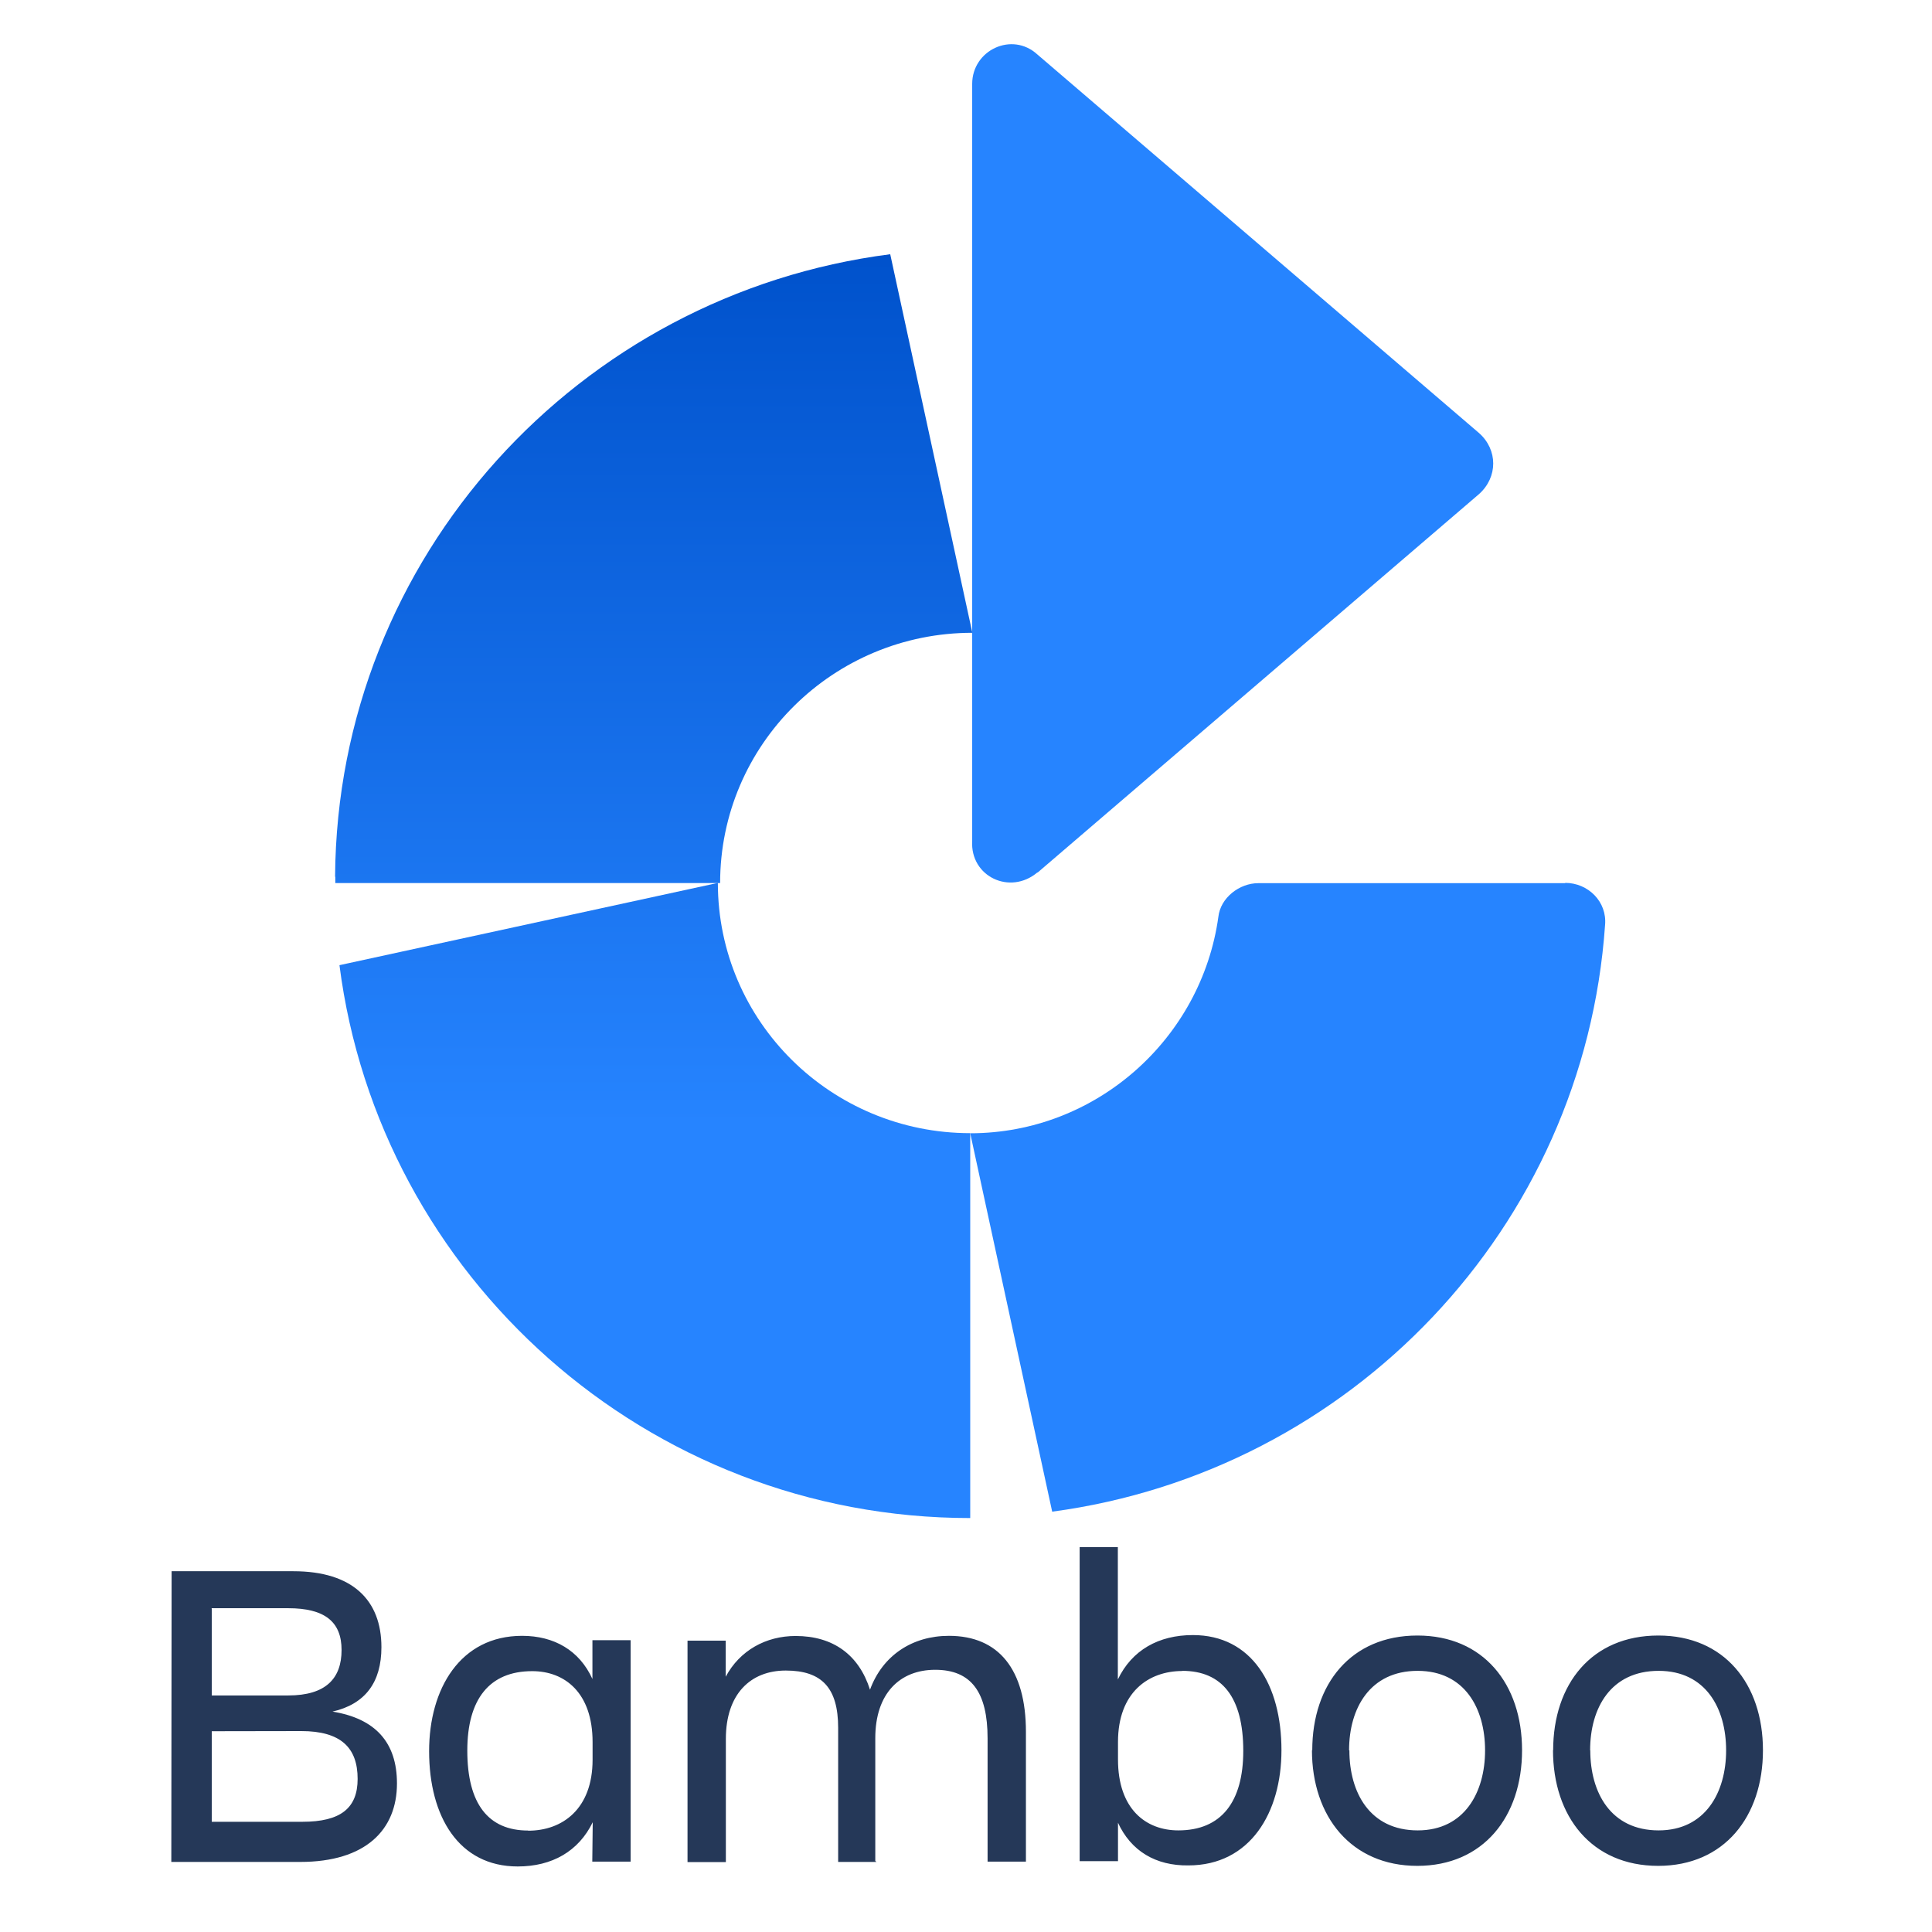 <svg viewBox="0 0 128 128" xmlns="http://www.w3.org/2000/svg" xmlns:xlink="http://www.w3.org/1999/xlink"><defs><linearGradient id="a" x1="11.217" x2="11.217" gradientUnits="userSpaceOnUse" y1="7.486" y2="21.607" gradientTransform="translate(-2.193-13.325) scale(4.068)"><stop offset="0%" stop-color="#0052CC"/><stop offset="100%" stop-color="#2684FF"/></linearGradient><linearGradient id="b" x1="11.168" x2="11.168" gradientUnits="userSpaceOnUse" y1="7.486" y2="21.607" gradientTransform="translate(-2.193-13.325) scale(4.068)" xlink:href="#a"/></defs><path fill="#2684FF" d="M103.71 58.512H83.37c-1.26 0-2.51.97-2.65 2.23 -1.12 8.07-8.09 14.34-16.44 14.34l5.43 25.07c19.78-2.65 35.24-18.81 36.63-38.87 .14-1.54-1.12-2.79-2.65-2.79Zm-34.968-.7l29.25-25.08c1.25-1.12 1.25-2.93 0-4.04L68.73 3.61c-1.68-1.54-4.32-.29-4.32 1.95V55.71c-.14 2.36 2.5 3.62 4.32 2.09Z"/><path fill="url(#a)" d="M22.49 63.945c2.64 20.61 20.34 36.63 41.79 36.63v-25.5c-9.2 0-16.72-7.39-16.72-16.58Z"/><path fill="url(#b)" d="M22.215 58.094v.41H47.71c0-9.2 7.52-16.58 16.71-16.58l-5.44-25.08C38.36 19.484 22.34 36.89 22.2 58.074Z"/><path fill="#253858" d="M11.37 104.098h8.07c3.93 0 5.83 1.93 5.83 5.03 0 2.33-1.07 3.77-3.24 4.27 2.83.46 4.27 2.03 4.27 4.76 0 3.07-2.07 5.2-6.41 5.2h-8.54Zm2.66 2.5v5.73h5.07c2.5 0 3.53-1.14 3.53-3.01 0-1.87-1.11-2.77-3.54-2.77h-5.07Zm0 8.1v6h6.004c2.53 0 3.66-.9 3.66-2.84 0-2.07-1.11-3.17-3.74-3.17Zm25.24 6.03c-.94 1.93-2.7 2.93-4.97 2.93 -3.9 0-5.87-3.3-5.87-7.64 0-4.14 2.067-7.64 6.16-7.64 2.13 0 3.8.97 4.66 2.86v-2.57h2.53v14.67h-2.54Zm-4.27.56c2.26 0 4.26-1.44 4.26-4.7v-1.17c0-3.27-1.84-4.7-4-4.7 -2.84 0-4.3 1.86-4.3 5.26 0 3.53 1.39 5.3 4.03 5.3Zm23.07 2.07h-2.54v-8.88c0-2.64-1.07-3.8-3.47-3.8 -2.34 0-3.97 1.56-3.97 4.53v8.16h-2.54v-14.67h2.53v2.39c.93-1.74 2.66-2.7 4.63-2.7 2.5 0 4.2 1.26 4.93 3.56 .83-2.27 2.8-3.57 5.23-3.57 3.3 0 5.1 2.23 5.1 6.36v8.6h-2.54v-8.17c0-3.04-1.07-4.54-3.47-4.54 -2.34 0-3.97 1.56-3.97 4.53v8.137Zm16-2.61v2.56h-2.54v-20.81h2.53v8.77c.93-1.94 2.7-2.94 4.97-2.94 3.9 0 5.87 3.3 5.87 7.63 0 4.13-2.07 7.63-6.17 7.63 -2.14.03-3.81-.94-4.68-2.87Zm4.27-10.04c-2.27 0-4.27 1.43-4.27 4.7v1.16c0 3.27 1.83 4.7 4 4.7 2.83 0 4.3-1.87 4.3-5.27 0-3.54-1.4-5.3-4.04-5.3Zm8.6 5.26c0-4.4 2.57-7.61 6.97-7.61 4.36 0 6.93 3.2 6.93 7.6 0 4.4-2.57 7.66-6.94 7.66 -4.38 0-6.98-3.27-6.98-7.67Zm2.46 0c0 2.8 1.36 5.3 4.53 5.3 3.1 0 4.46-2.53 4.46-5.3s-1.34-5.27-4.47-5.27c-3.14 0-4.54 2.46-4.54 5.26Zm13.5 0c0-4.4 2.56-7.61 6.97-7.61 4.36 0 6.93 3.2 6.93 7.6 0 4.4-2.57 7.66-6.94 7.66 -4.41 0-6.97-3.27-6.97-7.67Zm2.46 0c0 2.8 1.36 5.3 4.53 5.3 3.1 0 4.47-2.53 4.47-5.3s-1.34-5.27-4.47-5.27c-3.17 0-4.54 2.46-4.54 5.26Z"/></svg>